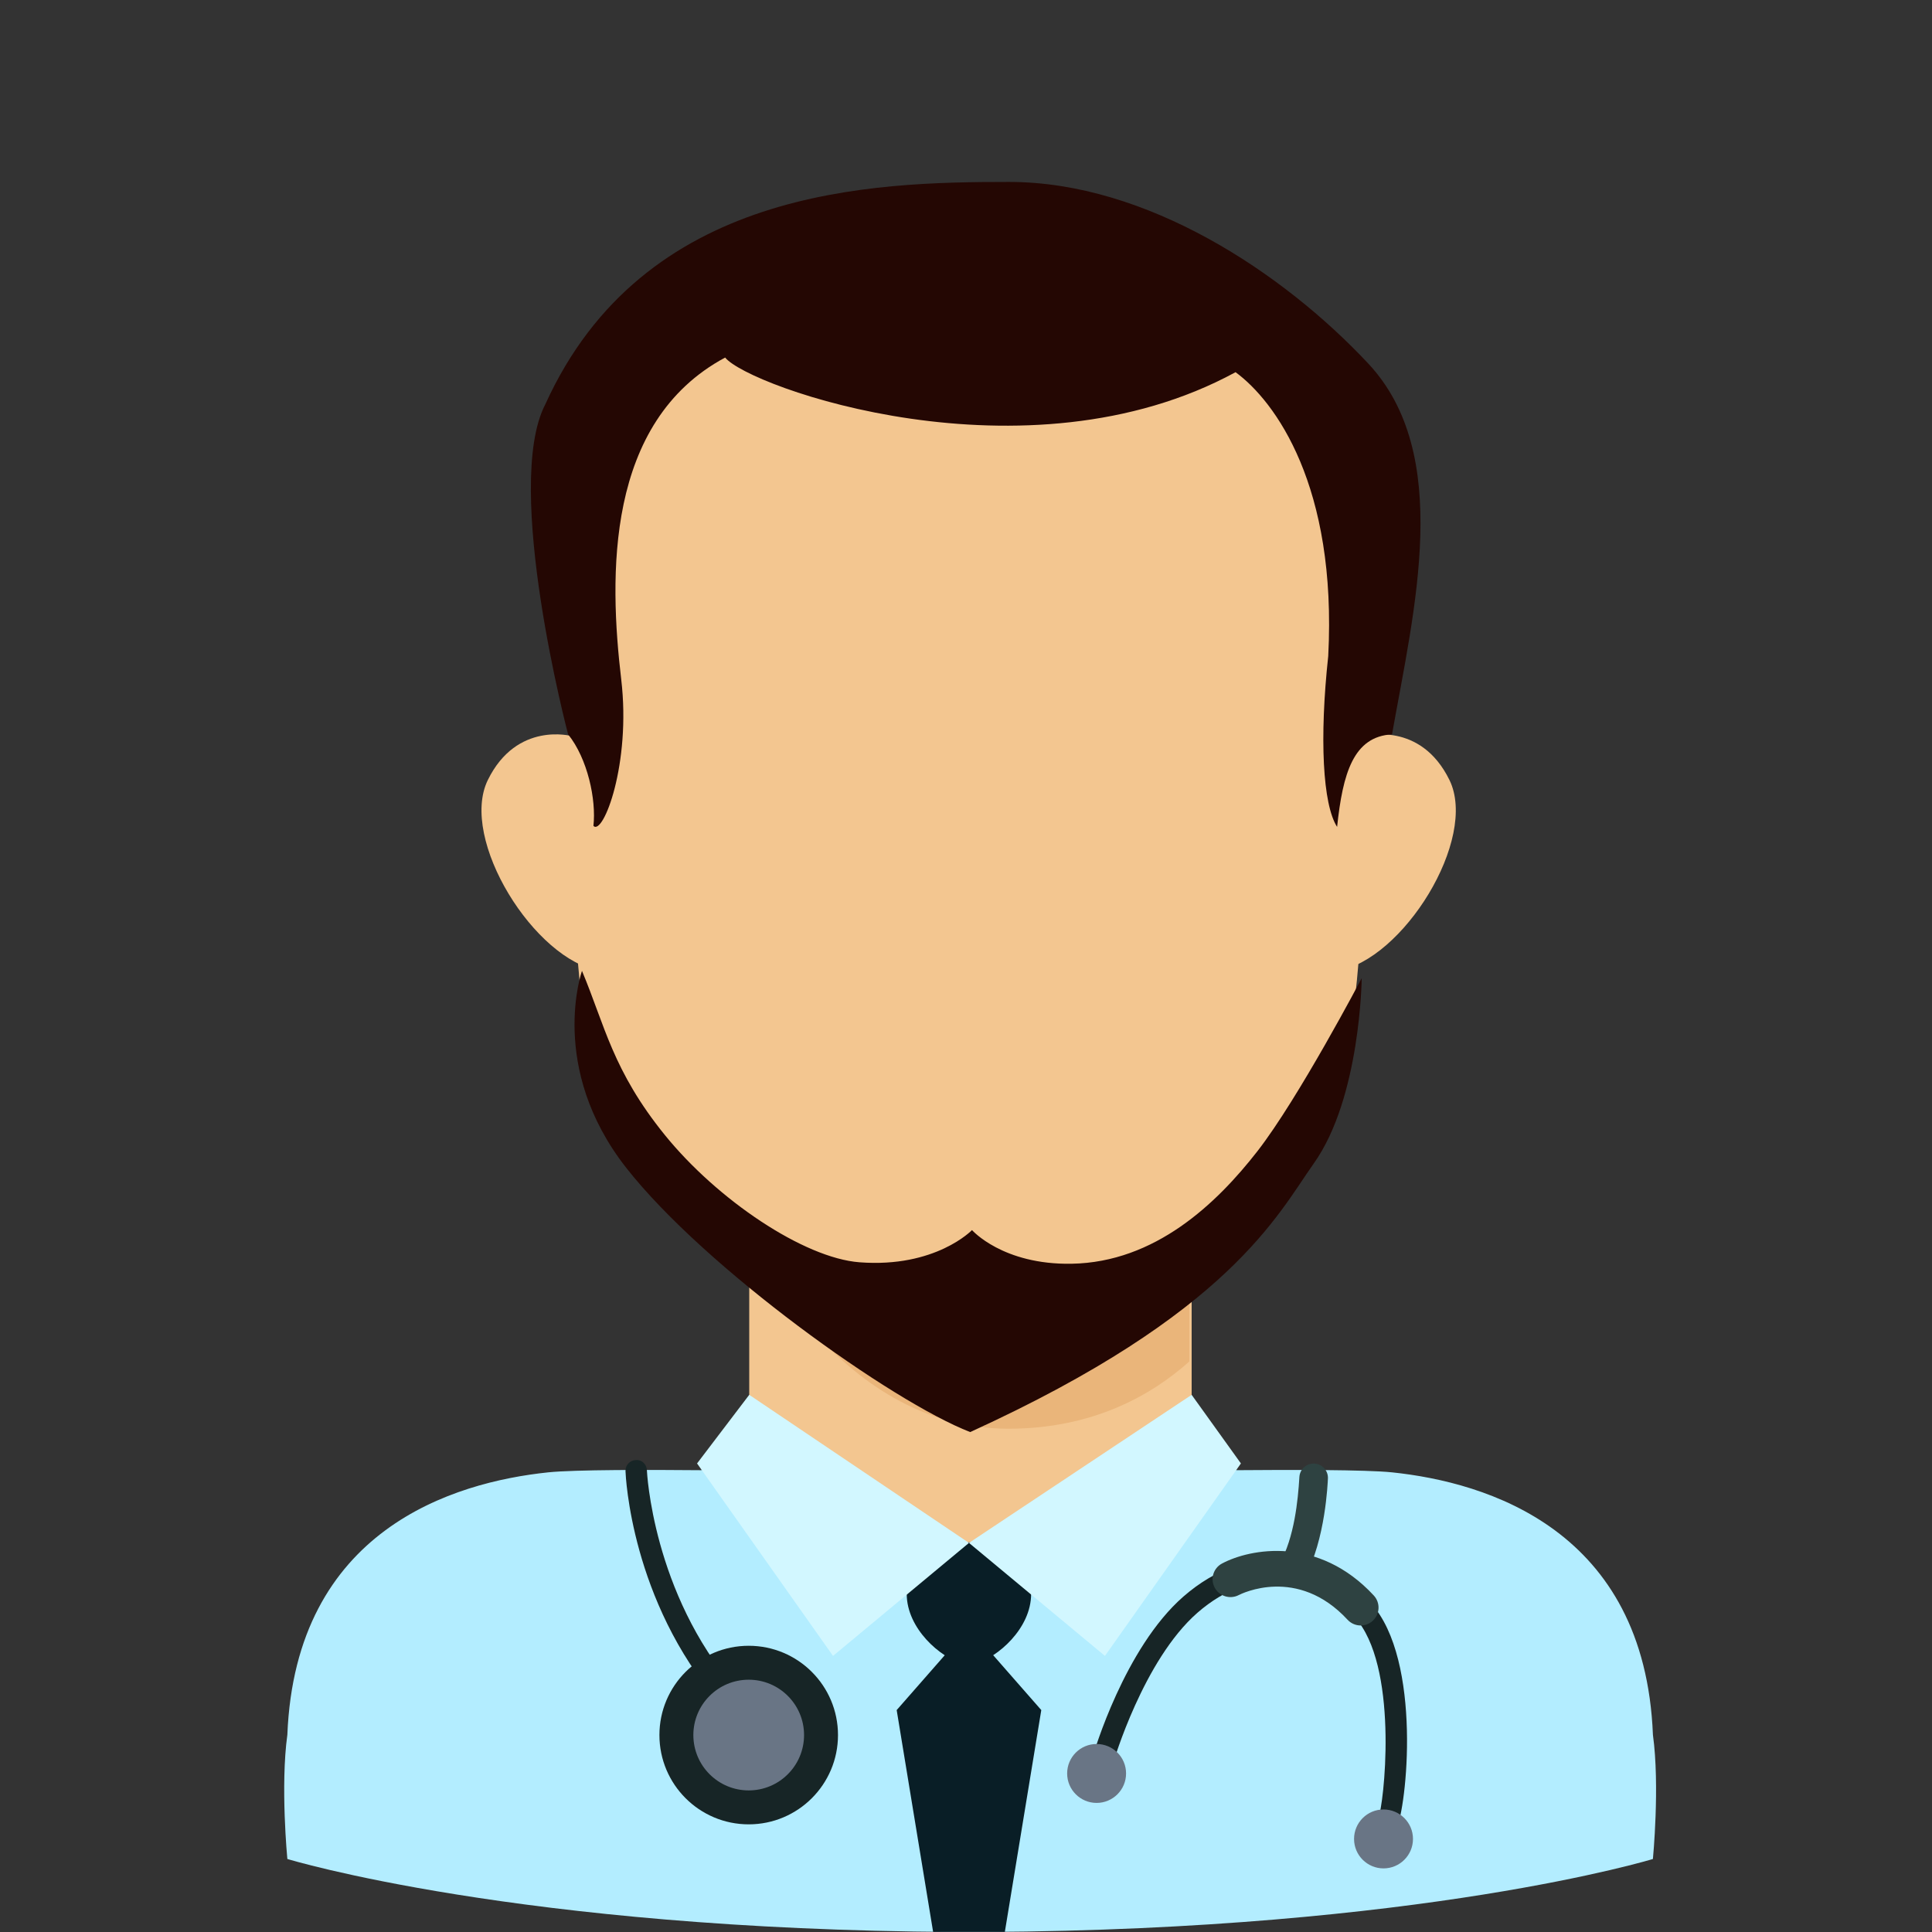 <svg enable-background="new 0 0 512 512" height="512" viewBox="0 0 512 512" width="512" xmlns="http://www.w3.org/2000/svg"><rect x="0" y="0" width="512" height="512" fill="#333333" stroke="none"/><g id="Layer_1"><g><g fill="#f3c690"><path d="m353.585 221.571 8.281-26.491s14.57-4.044 22.254 11.628-12.424 47.873-29.77 50.579c-4.81-12.259-.765-35.716-.765-35.716z"/><path d="m159.817 221.571-8.281-26.491s-14.57-4.044-22.254 11.628 12.424 47.873 29.77 50.579c4.809-12.259.765-35.716.765-35.716z"/><path d="m198.554 306.349h117.245v121.701h-117.245z"/></g><g><path d="m197.937 306.349v19.841s22.969 52.436 69.3 52.436c22.237 0 37.778-8.734 47.945-17.816v-54.46h-117.245z" fill="#eab57a"/></g><path d="m361.285 221.643c.036-1.107.056-2.213.056-3.32 0-68.794 20.075-146.411-102.047-147.551-.561-.011-2.728-.027-2.734-.027s-2.173.016-2.734.027c-122.122 1.14-102.047 78.757-102.047 147.551 0 1.107.019 2.213.055 3.32s-.123 51.197 7.44 63.996 52.36 71.294 94.83 71.294c.039-.039 4.945-.041 4.986 0 42.47 0 87.267-58.494 94.83-71.294 7.563-12.799 7.44-63.996 7.44-63.996z" fill="#f3c690"/><path d="m438.042 459.728c-2.182-54.364-44.016-66.92-69.135-69.541-6.898-.72-27.206-.69-41.196-.572l.013-.033c-8.122.069-14.123.168-14.123.168-1.063 18.2-22.69 27.962-56.504 28.615-33.813-.654-58.35-14.527-58.35-28.615 0 0-5.44-.093-12.916-.162l.013.033c-13.457-.123-33.546-.165-40.555.566-25.119 2.621-66.953 15.177-69.135 69.541-1.877 13.557 0 32.924 0 32.924s61.142 18.713 176.701 19.338c.86.014 7.624.014 8.484 0 115.56-.624 176.701-19.338 176.701-19.338s1.88-19.367.002-32.924z" fill="#b3edff"/><path d="m256.791 431.324-19.162 21.863 9.658 58.785h19.007l9.658-58.785z" fill="#091e26"/><path d="m273.255 422.435c0-10.188-9.588-13.701-16.46-13.714l-.001-.001c-.006 0-.013.001-.019.001s-.013-.001-.02-.001l-.001.001c-6.872.013-16.46 3.526-16.46 13.714 0 9.117 8.911 16.894 14.862 18.456.411.19 2.826.19 3.237 0 5.951-1.562 14.862-9.339 14.862-18.456z" fill="#091e26"/><path d="m256.791 408.884 59.008-39.242 13.055 18.185-36.032 51.007z" fill="#d2f7ff"/><path d="m256.791 408.884-58.237-39.242-13.826 18.185 36.031 51.007z" fill="#d2f7ff"/><path d="m154.228 257.287c6.048 14.398 8.14 26.438 21.95 43.487 13.963 17.238 36.869 32.611 51.585 33.743 20.168 1.551 29.829-8.533 29.829-8.533s8.12 9.242 26.41 8.921c22.108-.388 38.398-15.902 49.258-29.865s27.607-45.814 27.607-45.814-.303 31.632-12.674 49.062c-9.598 13.523-22.19 39.811-91.09 71.223-20.767-8.052-70.391-43.54-91.171-70.06s-11.704-52.164-11.704-52.164z" fill="#240703"/><path d="m150.55 194.612c5.164 6.414 7.491 17.274 6.715 24.255 2.552 2.704 10.008-16.421 7.369-38.785-3.227-27.344-4.266-68.262 27.538-85.328 6.206 7.757 79.701 34.131 135.263 3.879 10.57 7.757 26.912 30.253 24.559 75.244-2.353 21.72-1.475 39.319 2.352 45.258 1.5-14.23 4.334-23.955 14.553-24.522 5.909-33.191 16.192-74.26-6.329-98.306s-58.696-48.094-95.154-48.094-96.891 1.551-122.913 58.954c-11.285 21.718 6.047 87.445 6.047 87.445z" fill="#240703"/><g><path d="m192.736 452.237c-.799 0-1.59-.333-2.152-.987-23.289-27.049-24.771-59.987-24.819-61.373-.059-1.568 1.161-2.884 2.729-2.943 1.667-.141 2.884 1.161 2.943 2.729.015.322 1.501 32.387 23.451 57.883 1.024 1.187.891 2.98-.299 4.004-.537.461-1.195.687-1.853.687z" fill="#172526"/><path d="m342.43 420.056c-.617 0-1.242-.152-1.819-.47-1.834-1.006-2.503-3.309-1.494-5.139 3.926-7.147 4.855-16.815 5.236-23.034.126-2.085 1.867-3.642 4.011-3.546 2.085.129 3.675 1.923 3.546 4.011-.059.98-.607 16.12-6.16 26.213-.688 1.255-1.986 1.965-3.32 1.965z" fill="#2e4241"/><path d="m367.515 486.31c-.625 0-1.25-.203-1.775-.621-1.224-.98-1.423-2.769-.444-3.993 1.405-3.095 5.376-37.856-5.25-51.879-4.895-6.459-11.365-10.271-18.715-11.021-8.186-.843-16.704 2.218-24.002 8.603-14.353 12.556-22.253 39.549-22.331 39.822-.433 1.501-2.004 2.37-3.516 1.941-1.505-.433-2.374-2.008-1.941-3.516.336-1.172 8.455-28.879 24.047-42.521 8.5-7.435 18.545-10.977 28.32-9.979 8.958.913 16.796 5.494 22.664 13.24 12.537 16.549 7.886 55.45 5.161 58.859-.562.699-1.386 1.065-2.218 1.065z" fill="#172526"/><circle cx="290.613" cy="469.983" fill="#697585" r="7.808"/><circle cx="366.647" cy="487.335" fill="#697585" r="7.808"/><path d="m360.594 430.767c-1.272 0-2.54-.51-3.472-1.516-13.291-14.364-28.217-6.866-28.849-6.537-2.303 1.19-5.165.311-6.378-1.993-1.213-2.3-.351-5.143 1.945-6.37 7.494-4 25.548-7.387 40.225 8.467 1.778 1.919 1.66 4.914-.255 6.688-.913.843-2.066 1.261-3.216 1.261z" fill="#2e4241"/><circle cx="198.415" cy="459.809" fill="#172526" r="23.662"/><circle cx="198.415" cy="459.809" fill="#697585" r="14.669"/></g></g></g></svg>